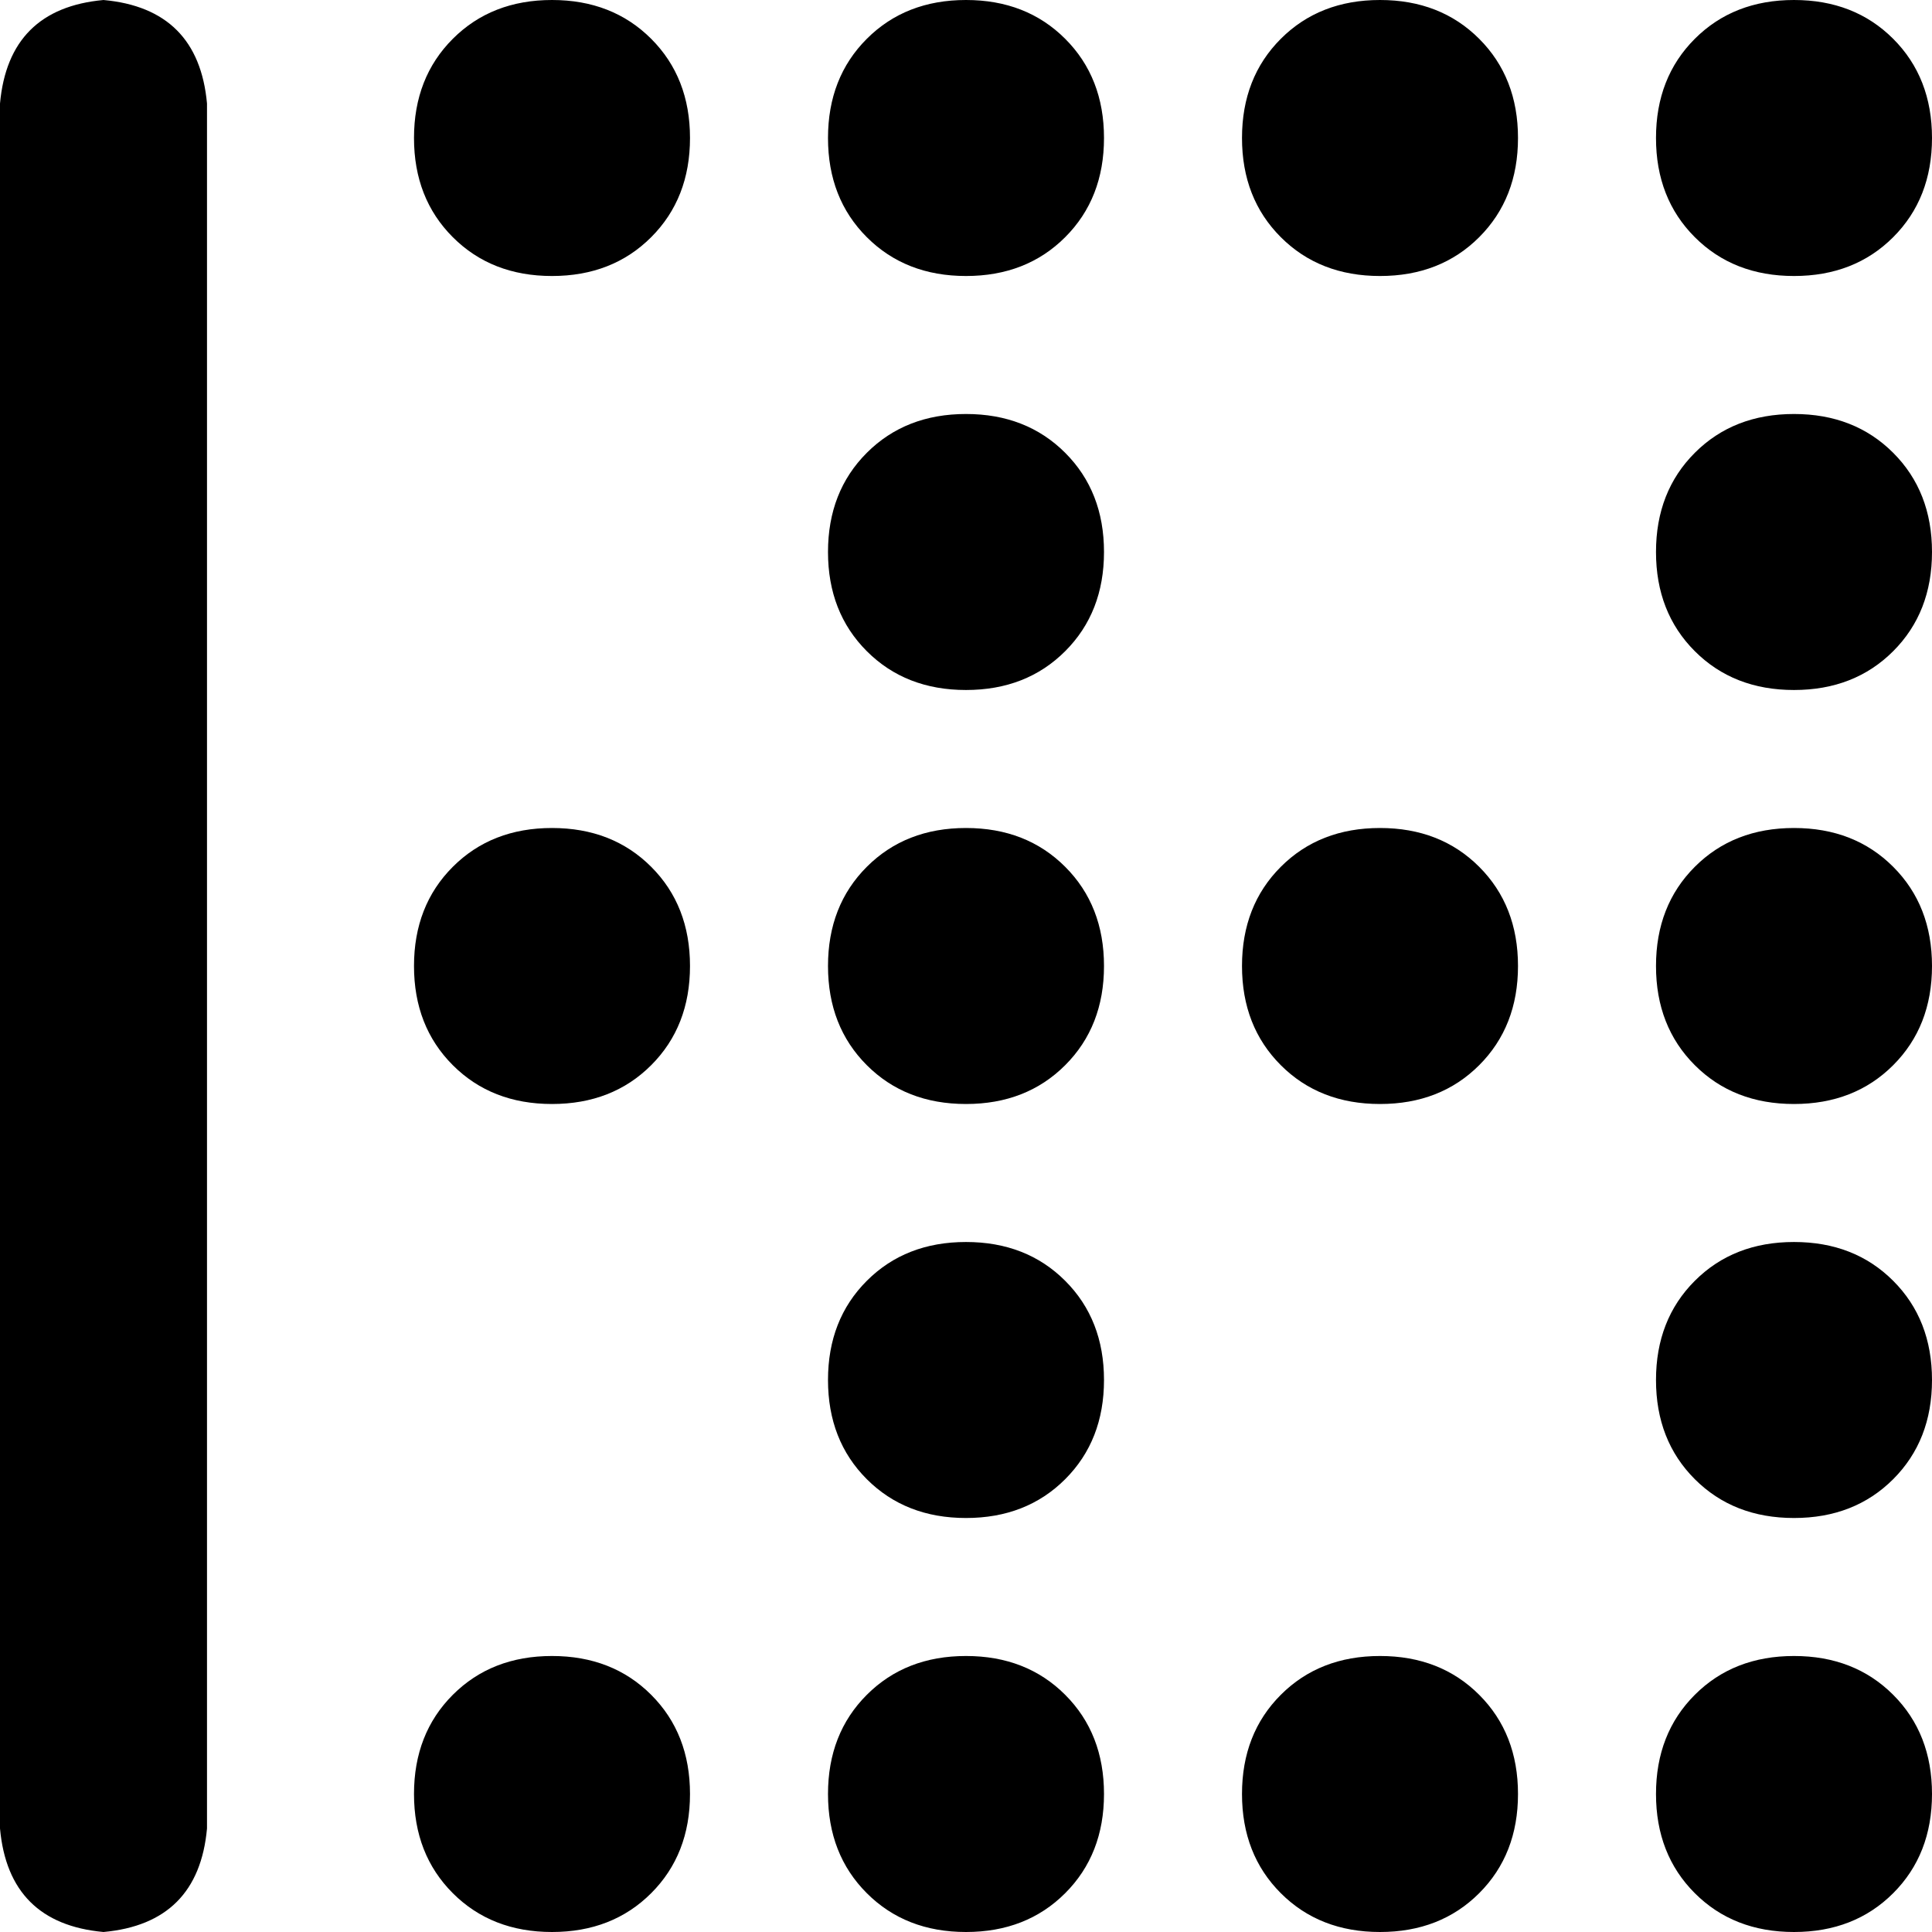 <svg xmlns="http://www.w3.org/2000/svg" viewBox="0 0 448 448">
    <path d="M 24 448 Q 2 446 0 424 L 0 24 Q 2 2 24 0 Q 46 2 48 24 L 48 424 Q 46 446 24 448 L 24 448 Z M 128 384 Q 142 384 151 393 L 151 393 Q 160 402 160 416 Q 160 430 151 439 Q 142 448 128 448 Q 114 448 105 439 Q 96 430 96 416 Q 96 402 105 393 Q 114 384 128 384 L 128 384 Z M 128 64 Q 114 64 105 55 L 105 55 Q 96 46 96 32 Q 96 18 105 9 Q 114 0 128 0 Q 142 0 151 9 Q 160 18 160 32 Q 160 46 151 55 Q 142 64 128 64 L 128 64 Z M 128 192 Q 142 192 151 201 L 151 201 Q 160 210 160 224 Q 160 238 151 247 Q 142 256 128 256 Q 114 256 105 247 Q 96 238 96 224 Q 96 210 105 201 Q 114 192 128 192 L 128 192 Z M 320 448 Q 306 448 297 439 L 297 439 Q 288 430 288 416 Q 288 402 297 393 Q 306 384 320 384 Q 334 384 343 393 Q 352 402 352 416 Q 352 430 343 439 Q 334 448 320 448 L 320 448 Z M 320 0 Q 334 0 343 9 L 343 9 Q 352 18 352 32 Q 352 46 343 55 Q 334 64 320 64 Q 306 64 297 55 Q 288 46 288 32 Q 288 18 297 9 Q 306 0 320 0 L 320 0 Z M 320 256 Q 306 256 297 247 L 297 247 Q 288 238 288 224 Q 288 210 297 201 Q 306 192 320 192 Q 334 192 343 201 Q 352 210 352 224 Q 352 238 343 247 Q 334 256 320 256 L 320 256 Z M 224 384 Q 238 384 247 393 L 247 393 Q 256 402 256 416 Q 256 430 247 439 Q 238 448 224 448 Q 210 448 201 439 Q 192 430 192 416 Q 192 402 201 393 Q 210 384 224 384 L 224 384 Z M 224 64 Q 210 64 201 55 L 201 55 Q 192 46 192 32 Q 192 18 201 9 Q 210 0 224 0 Q 238 0 247 9 Q 256 18 256 32 Q 256 46 247 55 Q 238 64 224 64 L 224 64 Z M 224 192 Q 238 192 247 201 L 247 201 Q 256 210 256 224 Q 256 238 247 247 Q 238 256 224 256 Q 210 256 201 247 Q 192 238 192 224 Q 192 210 201 201 Q 210 192 224 192 L 224 192 Z M 416 448 Q 402 448 393 439 L 393 439 Q 384 430 384 416 Q 384 402 393 393 Q 402 384 416 384 Q 430 384 439 393 Q 448 402 448 416 Q 448 430 439 439 Q 430 448 416 448 L 416 448 Z M 416 0 Q 430 0 439 9 L 439 9 Q 448 18 448 32 Q 448 46 439 55 Q 430 64 416 64 Q 402 64 393 55 Q 384 46 384 32 Q 384 18 393 9 Q 402 0 416 0 L 416 0 Z M 416 256 Q 402 256 393 247 L 393 247 Q 384 238 384 224 Q 384 210 393 201 Q 402 192 416 192 Q 430 192 439 201 Q 448 210 448 224 Q 448 238 439 247 Q 430 256 416 256 L 416 256 Z M 224 288 Q 238 288 247 297 L 247 297 Q 256 306 256 320 Q 256 334 247 343 Q 238 352 224 352 Q 210 352 201 343 Q 192 334 192 320 Q 192 306 201 297 Q 210 288 224 288 L 224 288 Z M 416 352 Q 402 352 393 343 L 393 343 Q 384 334 384 320 Q 384 306 393 297 Q 402 288 416 288 Q 430 288 439 297 Q 448 306 448 320 Q 448 334 439 343 Q 430 352 416 352 L 416 352 Z M 416 96 Q 430 96 439 105 L 439 105 Q 448 114 448 128 Q 448 142 439 151 Q 430 160 416 160 Q 402 160 393 151 Q 384 142 384 128 Q 384 114 393 105 Q 402 96 416 96 L 416 96 Z M 224 160 Q 210 160 201 151 L 201 151 Q 192 142 192 128 Q 192 114 201 105 Q 210 96 224 96 Q 238 96 247 105 Q 256 114 256 128 Q 256 142 247 151 Q 238 160 224 160 L 224 160 Z"/>
</svg>
